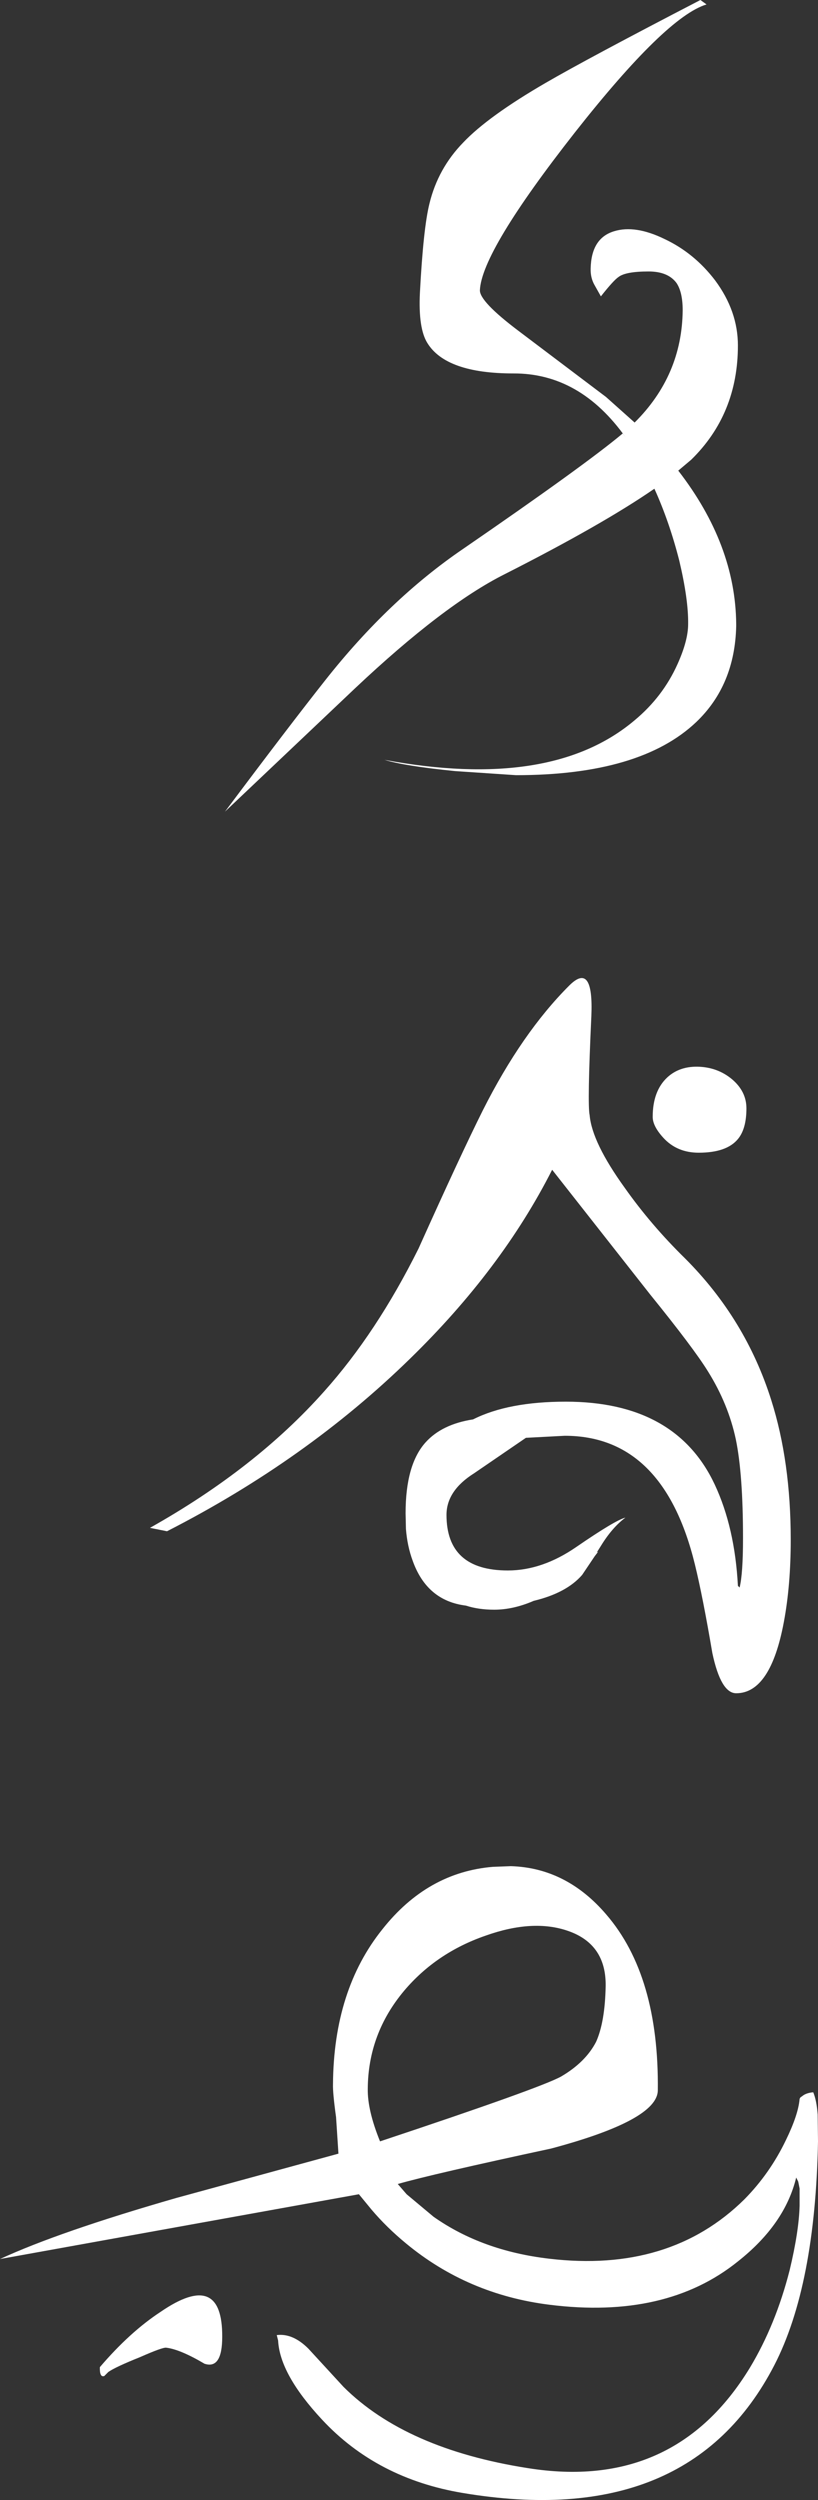<?xml version="1.0" encoding="UTF-8" standalone="no"?>
<svg xmlns:ffdec="https://www.free-decompiler.com/flash" xmlns:xlink="http://www.w3.org/1999/xlink" ffdec:objectType="shape" height="366.55px" width="120.0px" xmlns="http://www.w3.org/2000/svg">
  <rect width="100%" height="100%" fill="#333333" stroke="none"/>
  <g transform="matrix(1.0, 0.0, 0.0, 1.0, -33.5, -144.25)">
    <path d="M137.15 144.9 Q131.2 146.7 117.85 163.65 104.15 181.1 103.9 186.8 103.85 188.45 109.55 192.75 L122.4 202.45 126.6 206.2 Q133.55 199.3 133.65 189.75 133.65 187.1 132.75 185.75 131.5 184.05 128.65 184.05 125.3 184.05 124.25 184.85 123.5 185.35 121.65 187.7 L120.75 186.1 Q120.1 185.0 120.15 183.6 120.25 179.15 123.6 178.15 126.7 177.2 131.0 179.3 135.35 181.35 138.4 185.35 141.75 189.85 141.75 194.9 141.75 204.95 134.9 211.65 L133.0 213.25 Q141.4 224.1 141.5 235.75 L141.5 236.05 Q141.3 244.7 135.65 250.1 127.45 257.9 109.2 257.9 L100.25 257.3 Q92.8 256.55 89.9 255.65 114.35 260.2 126.6 249.85 130.75 246.4 132.9 241.6 134.45 238.15 134.45 235.75 134.5 232.15 133.15 226.45 131.7 220.75 129.5 215.9 121.9 221.15 107.5 228.45 98.55 232.95 85.6 245.15 L66.5 263.25 Q75.9 250.7 81.2 244.0 90.55 232.15 101.4 224.75 119.3 212.45 124.85 207.8 L125.3 208.4 Q118.6 198.95 108.8 199.0 98.95 199.0 96.2 194.55 94.85 192.4 95.1 187.2 95.6 177.7 96.5 174.1 97.75 168.95 101.45 165.15 105.1 161.3 113.55 156.4 119.75 152.8 136.25 144.25 L137.15 144.9 M120.25 293.25 Q119.65 306.15 120.0 307.75 120.35 311.75 125.15 318.4 129.0 323.85 134.0 328.75 142.9 337.65 146.65 349.55 149.5 358.55 149.5 370.0 149.5 376.65 148.5 382.0 146.55 392.5 141.5 392.5 139.25 392.5 138.0 386.6 136.6 378.35 135.45 373.65 130.85 354.75 116.35 354.75 L110.65 355.05 103.05 360.25 Q99.0 362.8 99.0 366.35 99.0 374.5 108.0 374.5 113.05 374.5 118.05 371.05 123.8 367.1 125.25 366.75 123.3 368.2 121.65 370.9 L121.05 371.85 121.25 371.75 120.75 372.4 118.9 375.15 Q116.6 377.8 111.8 378.95 108.8 380.25 106.0 380.25 103.7 380.25 101.85 379.65 96.15 378.95 94.05 373.1 93.25 370.95 93.05 368.4 L93.0 366.1 Q93.0 358.95 95.95 355.7 98.35 353.05 102.9 352.35 108.05 349.75 116.5 349.75 132.65 349.75 138.35 361.9 141.3 368.2 141.75 376.75 L142.0 377.0 Q142.5 375.0 142.5 369.75 142.5 360.4 141.45 355.3 140.35 350.1 137.35 345.3 135.25 341.9 128.85 334.0 L114.5 315.75 Q107.1 330.35 93.65 343.45 78.45 358.3 58.0 368.75 L55.5 368.25 Q71.0 359.55 81.05 348.25 88.75 339.65 94.9 327.3 101.1 313.5 104.35 307.0 110.05 295.7 117.0 288.75 120.6 285.15 120.25 293.25 M141.75 311.25 Q140.1 313.25 136.0 313.25 132.8 313.25 130.8 311.05 129.25 309.35 129.25 308.0 129.25 304.2 131.4 302.2 133.25 300.5 136.15 300.65 138.85 300.8 140.85 302.45 143.0 304.25 143.0 306.75 143.0 309.75 141.75 311.25 M92.8 436.1 Q87.5 442.4 87.45 450.5 87.4 453.65 89.25 458.2 112.7 450.4 115.8 448.7 119.4 446.6 120.95 443.6 122.25 440.7 122.35 435.45 122.45 429.3 116.85 427.35 111.7 425.55 104.7 428.05 97.5 430.55 92.8 436.1 M108.45 417.85 Q116.6 418.1 122.45 424.95 130.2 433.95 130.0 450.75 129.9 455.1 114.35 459.25 96.9 463.0 91.85 464.45 L93.15 465.95 97.1 469.25 Q104.2 474.25 114.05 475.4 131.75 477.5 142.7 466.7 146.45 462.9 148.8 458.0 150.6 454.3 150.8 452.0 150.85 451.75 151.15 451.6 151.7 451.1 152.8 451.0 153.3 452.2 153.45 454.25 L153.5 458.2 Q153.1 479.35 147.1 491.0 134.55 515.3 101.4 509.75 88.8 507.65 80.75 499.0 74.55 492.35 74.3 487.4 L74.1 486.6 Q76.45 486.3 78.75 488.6 L83.9 494.2 Q93.05 503.3 110.9 506.1 132.45 509.55 143.5 491.4 147.3 485.1 149.35 477.05 150.7 471.4 150.8 467.65 L150.8 465.1 150.6 464.1 150.3 463.5 Q148.65 470.35 141.75 475.8 131.2 484.3 114.1 482.15 102.1 480.65 93.05 473.15 90.2 470.8 88.0 468.2 L86.15 465.95 33.5 475.45 Q42.15 471.45 59.35 466.5 L83.15 460.0 82.8 454.65 Q82.3 451.05 82.35 449.8 82.45 436.0 89.6 427.1 96.2 418.75 105.8 417.95 L108.45 417.85 M57.05 483.2 Q66.15 476.95 66.1 486.85 66.1 491.65 63.5 490.8 59.95 488.7 57.9 488.45 57.4 488.35 54.0 489.85 50.5 491.25 49.4 492.0 L48.8 492.6 Q48.1 492.85 48.15 491.3 52.55 486.15 57.05 483.2" fill="#ffffff" fill-rule="evenodd" stroke="none"/>
  </g>
</svg>
